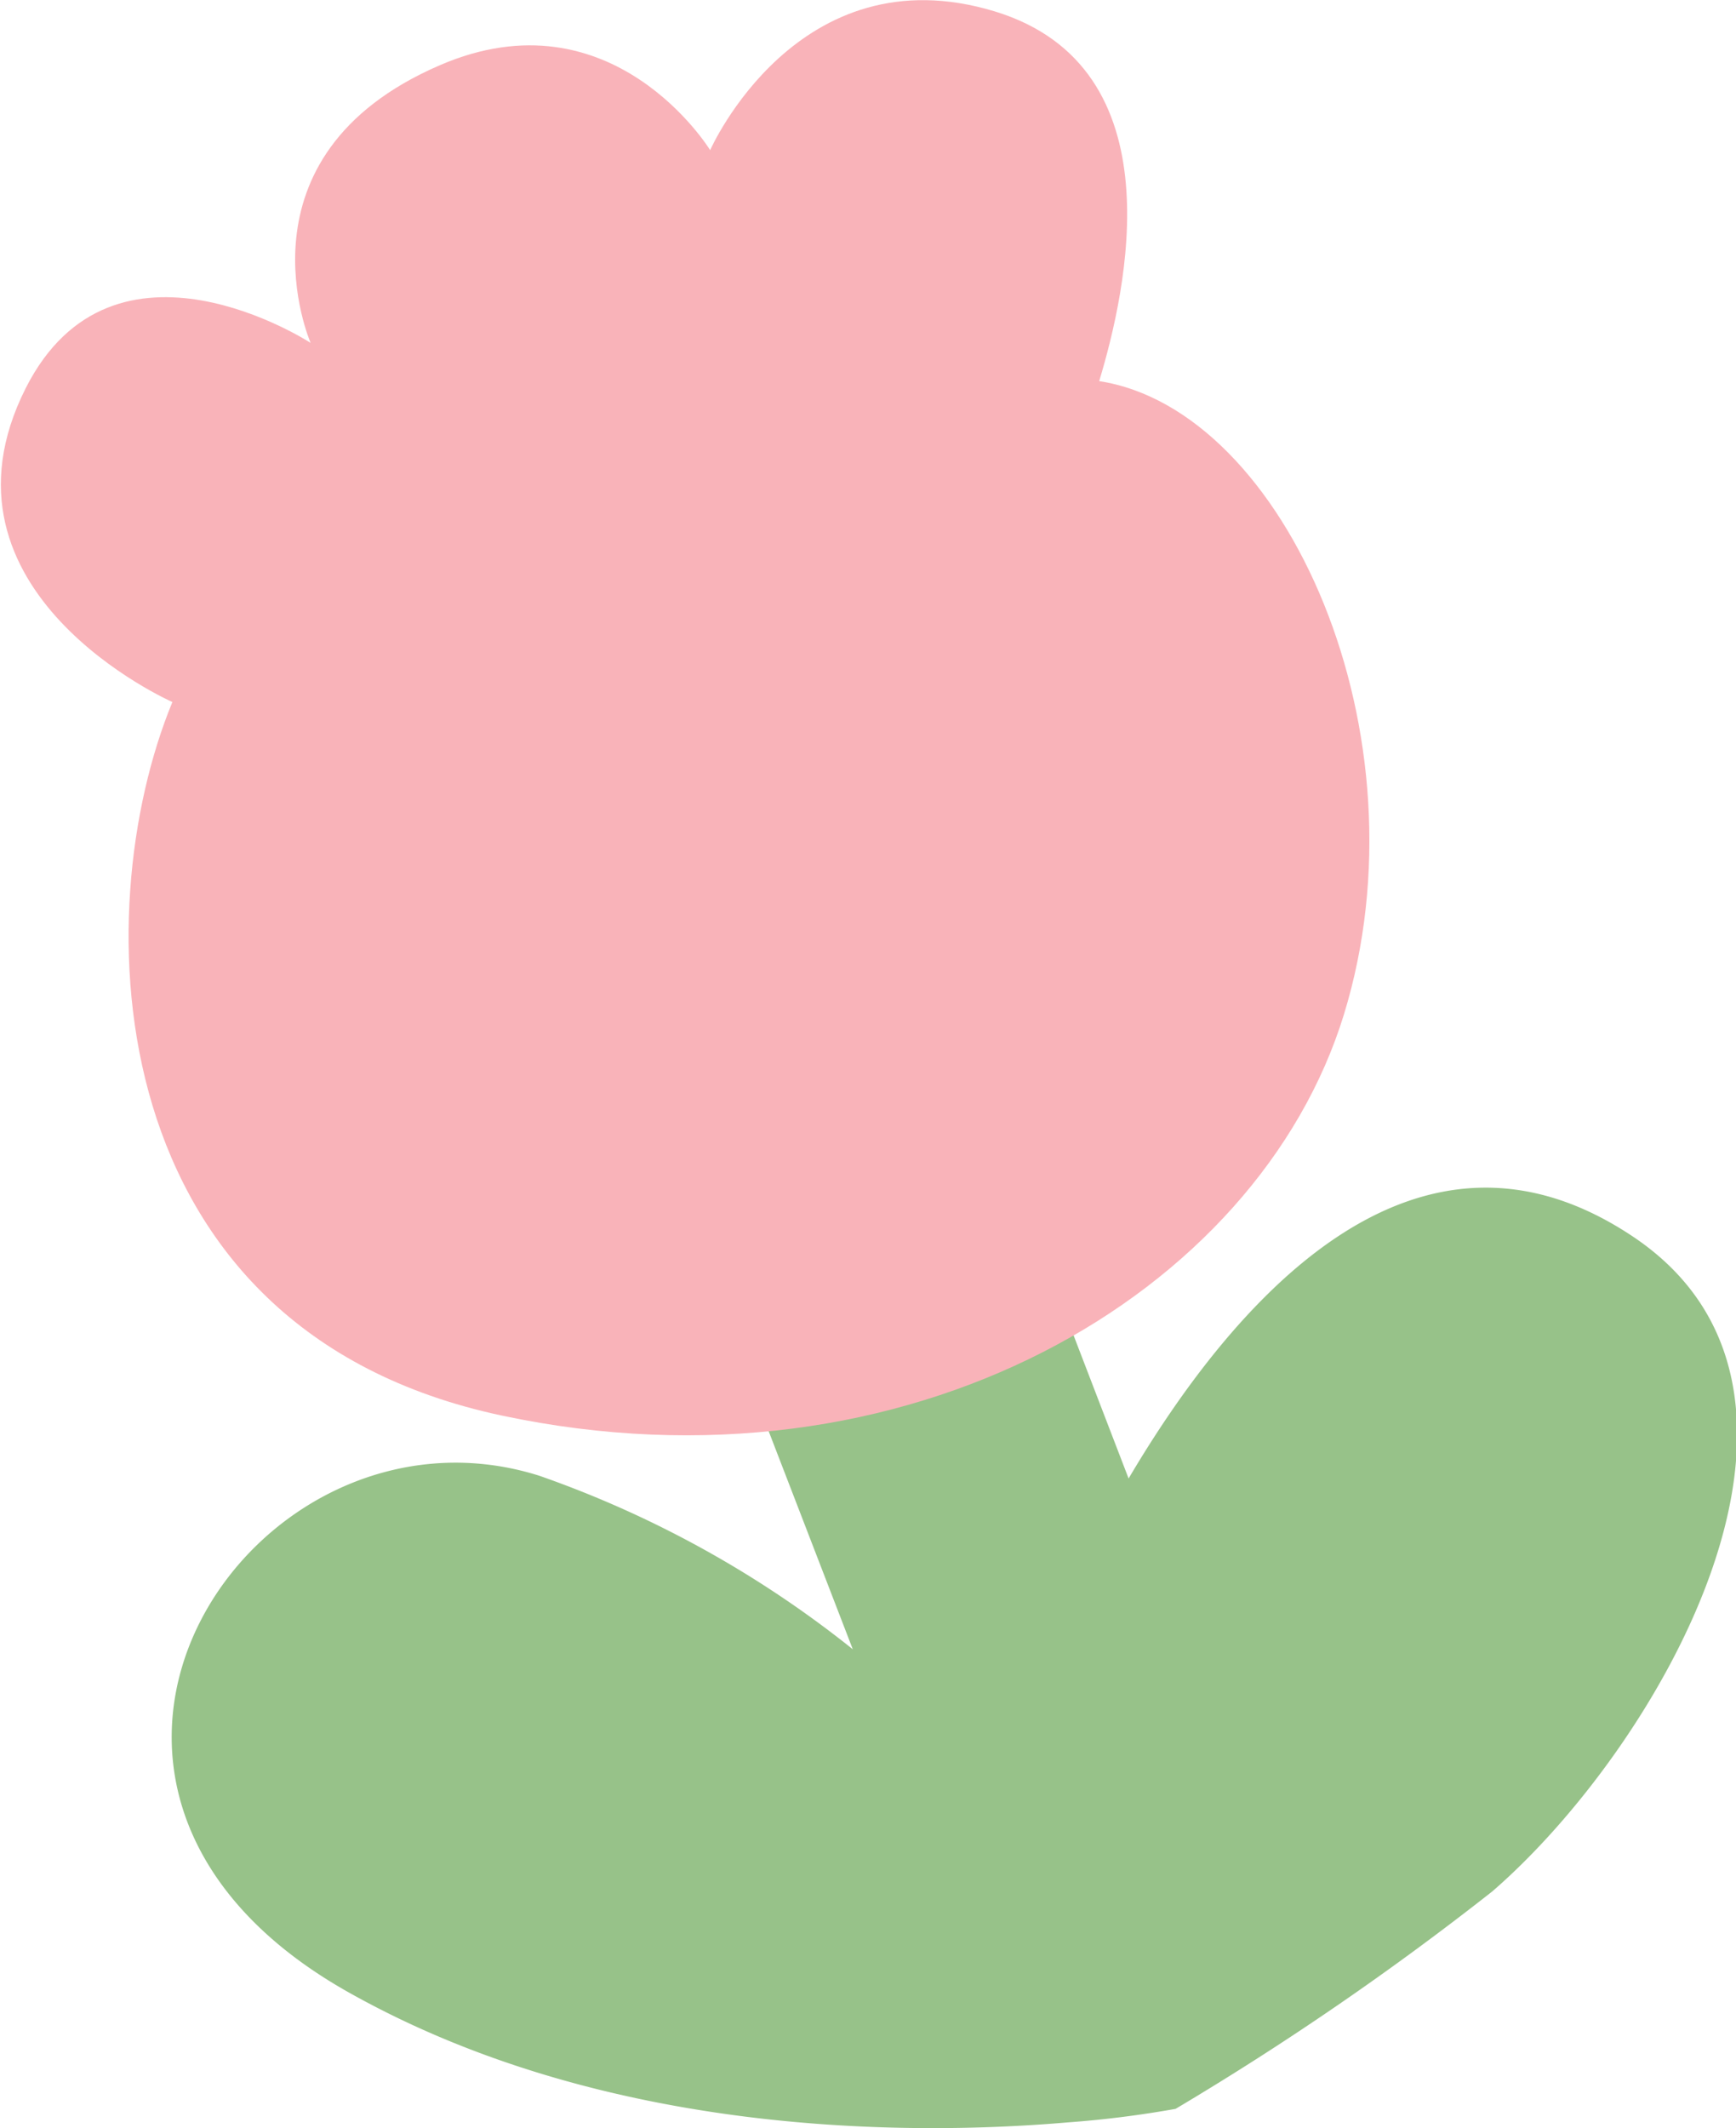 <svg xmlns="http://www.w3.org/2000/svg" viewBox="0 0 51.36 62.93"><g data-name="Layer 1"><path d="M15.96 43.64a31.42 31.42 0 0 1 9.27 5.13l-3.57-9.25 9.13-2.56 2.6 6.76c3-5.08 8.42-11.58 15-7.1 6.77 4.64.65 15.08-4.24 19.31a87.17 87.17 0 0 1-9.37 6.43 30.94 30.94 0 0 1-3.18.4c-4.67.4-13.66.43-21.26-3.83-10.86-6.08-2.86-17.97 5.62-15.29z" fill="#97c289"/><path d="M32.52 11.27c5.53.85 9.78 10.47 7.24 18.73S26.85 44.41 14.85 41.86 2.53 26.99 5.1 20.76c0 0-7.38-3.25-4.34-9.28 2.6-5.14 8.43-1.34 8.43-1.34s-2.41-5.52 3.82-8.21c5.11-2.21 8 2.51 8 2.51s2.59-5.88 8.43-4.1c5.41 1.66 3.88 8.28 3.08 10.93z" fill="#f9b3b9"/></g></svg>